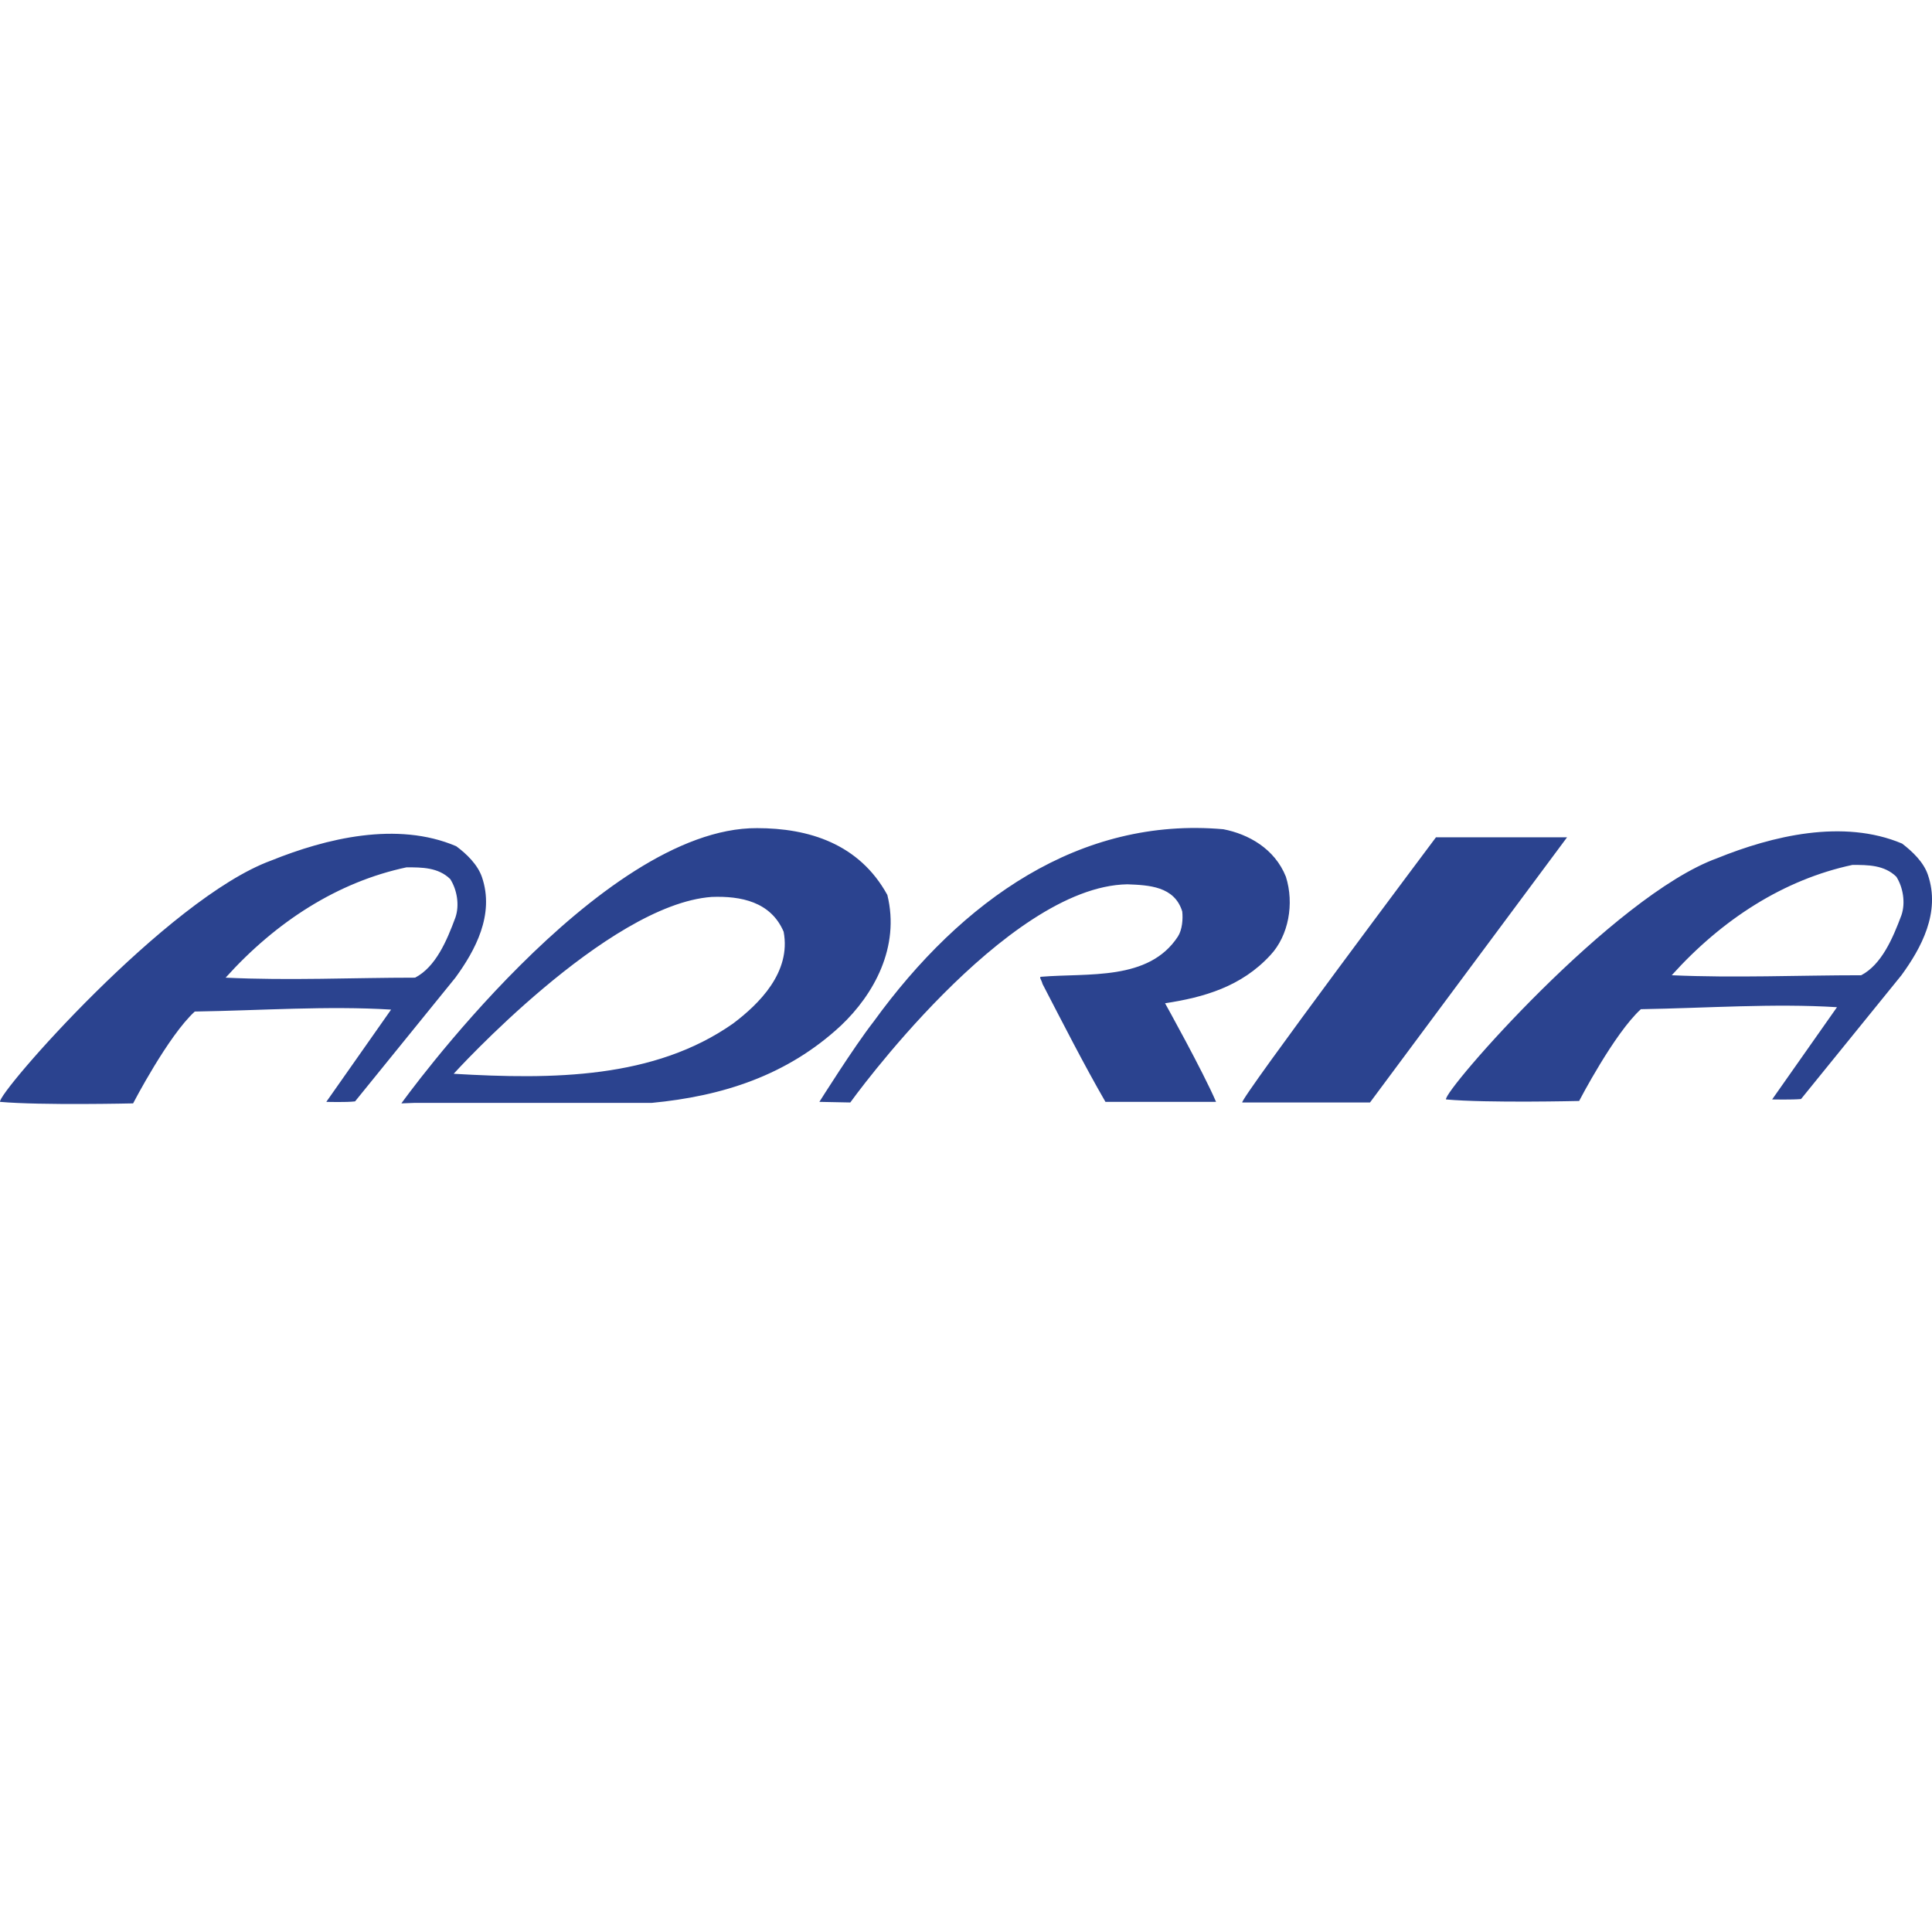 <?xml version="1.0" encoding="UTF-8"?>
<svg width="28px" height="28px" viewBox="0 0 28 28" version="1.1" xmlns="http://www.w3.org/2000/svg" xmlns:xlink="http://www.w3.org/1999/xlink">
    <title>JP</title>
    <g id="JP" stroke="none" stroke-width="1" fill="none" fill-rule="evenodd">
        <path d="M3.929,12.472 C4.724,12.151 5.755,11.898 6.612,12.264 C6.761,12.374 6.922,12.529 6.985,12.712 C7.171,13.257 6.885,13.778 6.6,14.169 L6.6,14.169 L5.146,15.962 C5.022,15.978 4.729,15.969 4.729,15.969 L4.729,15.969 L5.668,14.632 C4.749,14.575 3.78,14.645 2.823,14.66 C2.438,15.01 1.929,15.991 1.929,15.991 C1.929,15.991 0.597,16.022 0.001,15.969 C-0.049,15.855 2.426,13.021 3.929,12.472 Z M10.972,12.002 C11.718,12.002 12.451,12.226 12.86,12.97 C13.047,13.727 12.662,14.414 12.189,14.862 C11.407,15.59 10.463,15.887 9.444,15.984 L9.444,15.984 L6.003,15.984 L5.817,15.991 C5.817,15.991 8.686,11.99 10.972,12.002 Z M17.73,12.018 C18.092,12.088 18.474,12.299 18.636,12.706 C18.76,13.096 18.675,13.56 18.413,13.841 C17.991,14.301 17.444,14.455 16.885,14.54 C16.885,14.54 17.438,15.534 17.624,15.969 L16.021,15.969 C15.698,15.408 15.407,14.834 15.109,14.26 C15.096,14.203 15.052,14.156 15.09,14.156 C15.773,14.099 16.649,14.219 17.071,13.573 C17.134,13.475 17.146,13.32 17.134,13.21 C17.022,12.844 16.649,12.828 16.339,12.816 C14.574,12.844 12.323,15.978 12.323,15.978 L11.875,15.969 C11.875,15.969 12.376,15.171 12.662,14.805 C13.941,13.04 15.656,11.835 17.73,12.018 Z M22.711,12.135 L19.855,15.978 L18.004,15.978 C17.952,15.95 20.811,12.135 20.811,12.135 L22.711,12.135 Z M24.886,12.438 C25.68,12.116 26.711,11.864 27.567,12.226 C27.716,12.34 27.878,12.494 27.94,12.677 C28.128,13.223 27.842,13.743 27.557,14.134 L27.557,14.134 L26.102,15.928 C25.978,15.94 25.683,15.934 25.683,15.934 L25.683,15.934 L26.623,14.597 C25.706,14.54 24.737,14.61 23.781,14.626 C23.395,14.976 22.886,15.956 22.886,15.956 C22.886,15.956 21.554,15.988 20.957,15.934 C20.909,15.821 23.382,12.983 24.886,12.438 Z M10.429,12.997 L10.314,12.999 C8.798,13.109 6.575,15.562 6.575,15.562 C8.016,15.647 9.482,15.635 10.624,14.834 C10.997,14.553 11.469,14.093 11.357,13.503 C11.171,13.068 10.736,12.983 10.314,12.999 Z M5.988,12.571 L5.892,12.57 C4.898,12.781 4.003,13.355 3.27,14.169 C4.19,14.213 5.109,14.169 6.016,14.169 C6.314,14.014 6.475,13.636 6.6,13.298 C6.662,13.118 6.624,12.895 6.525,12.74 C6.351,12.57 6.115,12.57 5.892,12.57 Z M26.944,12.536 L26.847,12.535 C25.855,12.747 24.961,13.32 24.228,14.134 C25.145,14.175 26.066,14.134 26.974,14.134 C27.269,13.979 27.431,13.601 27.557,13.264 C27.619,13.084 27.58,12.857 27.483,12.706 C27.308,12.535 27.071,12.535 26.847,12.535 Z" id="Combined-Shape" fill="#2B438F" fill-rule="nonzero"></path>
    </g>
</svg>